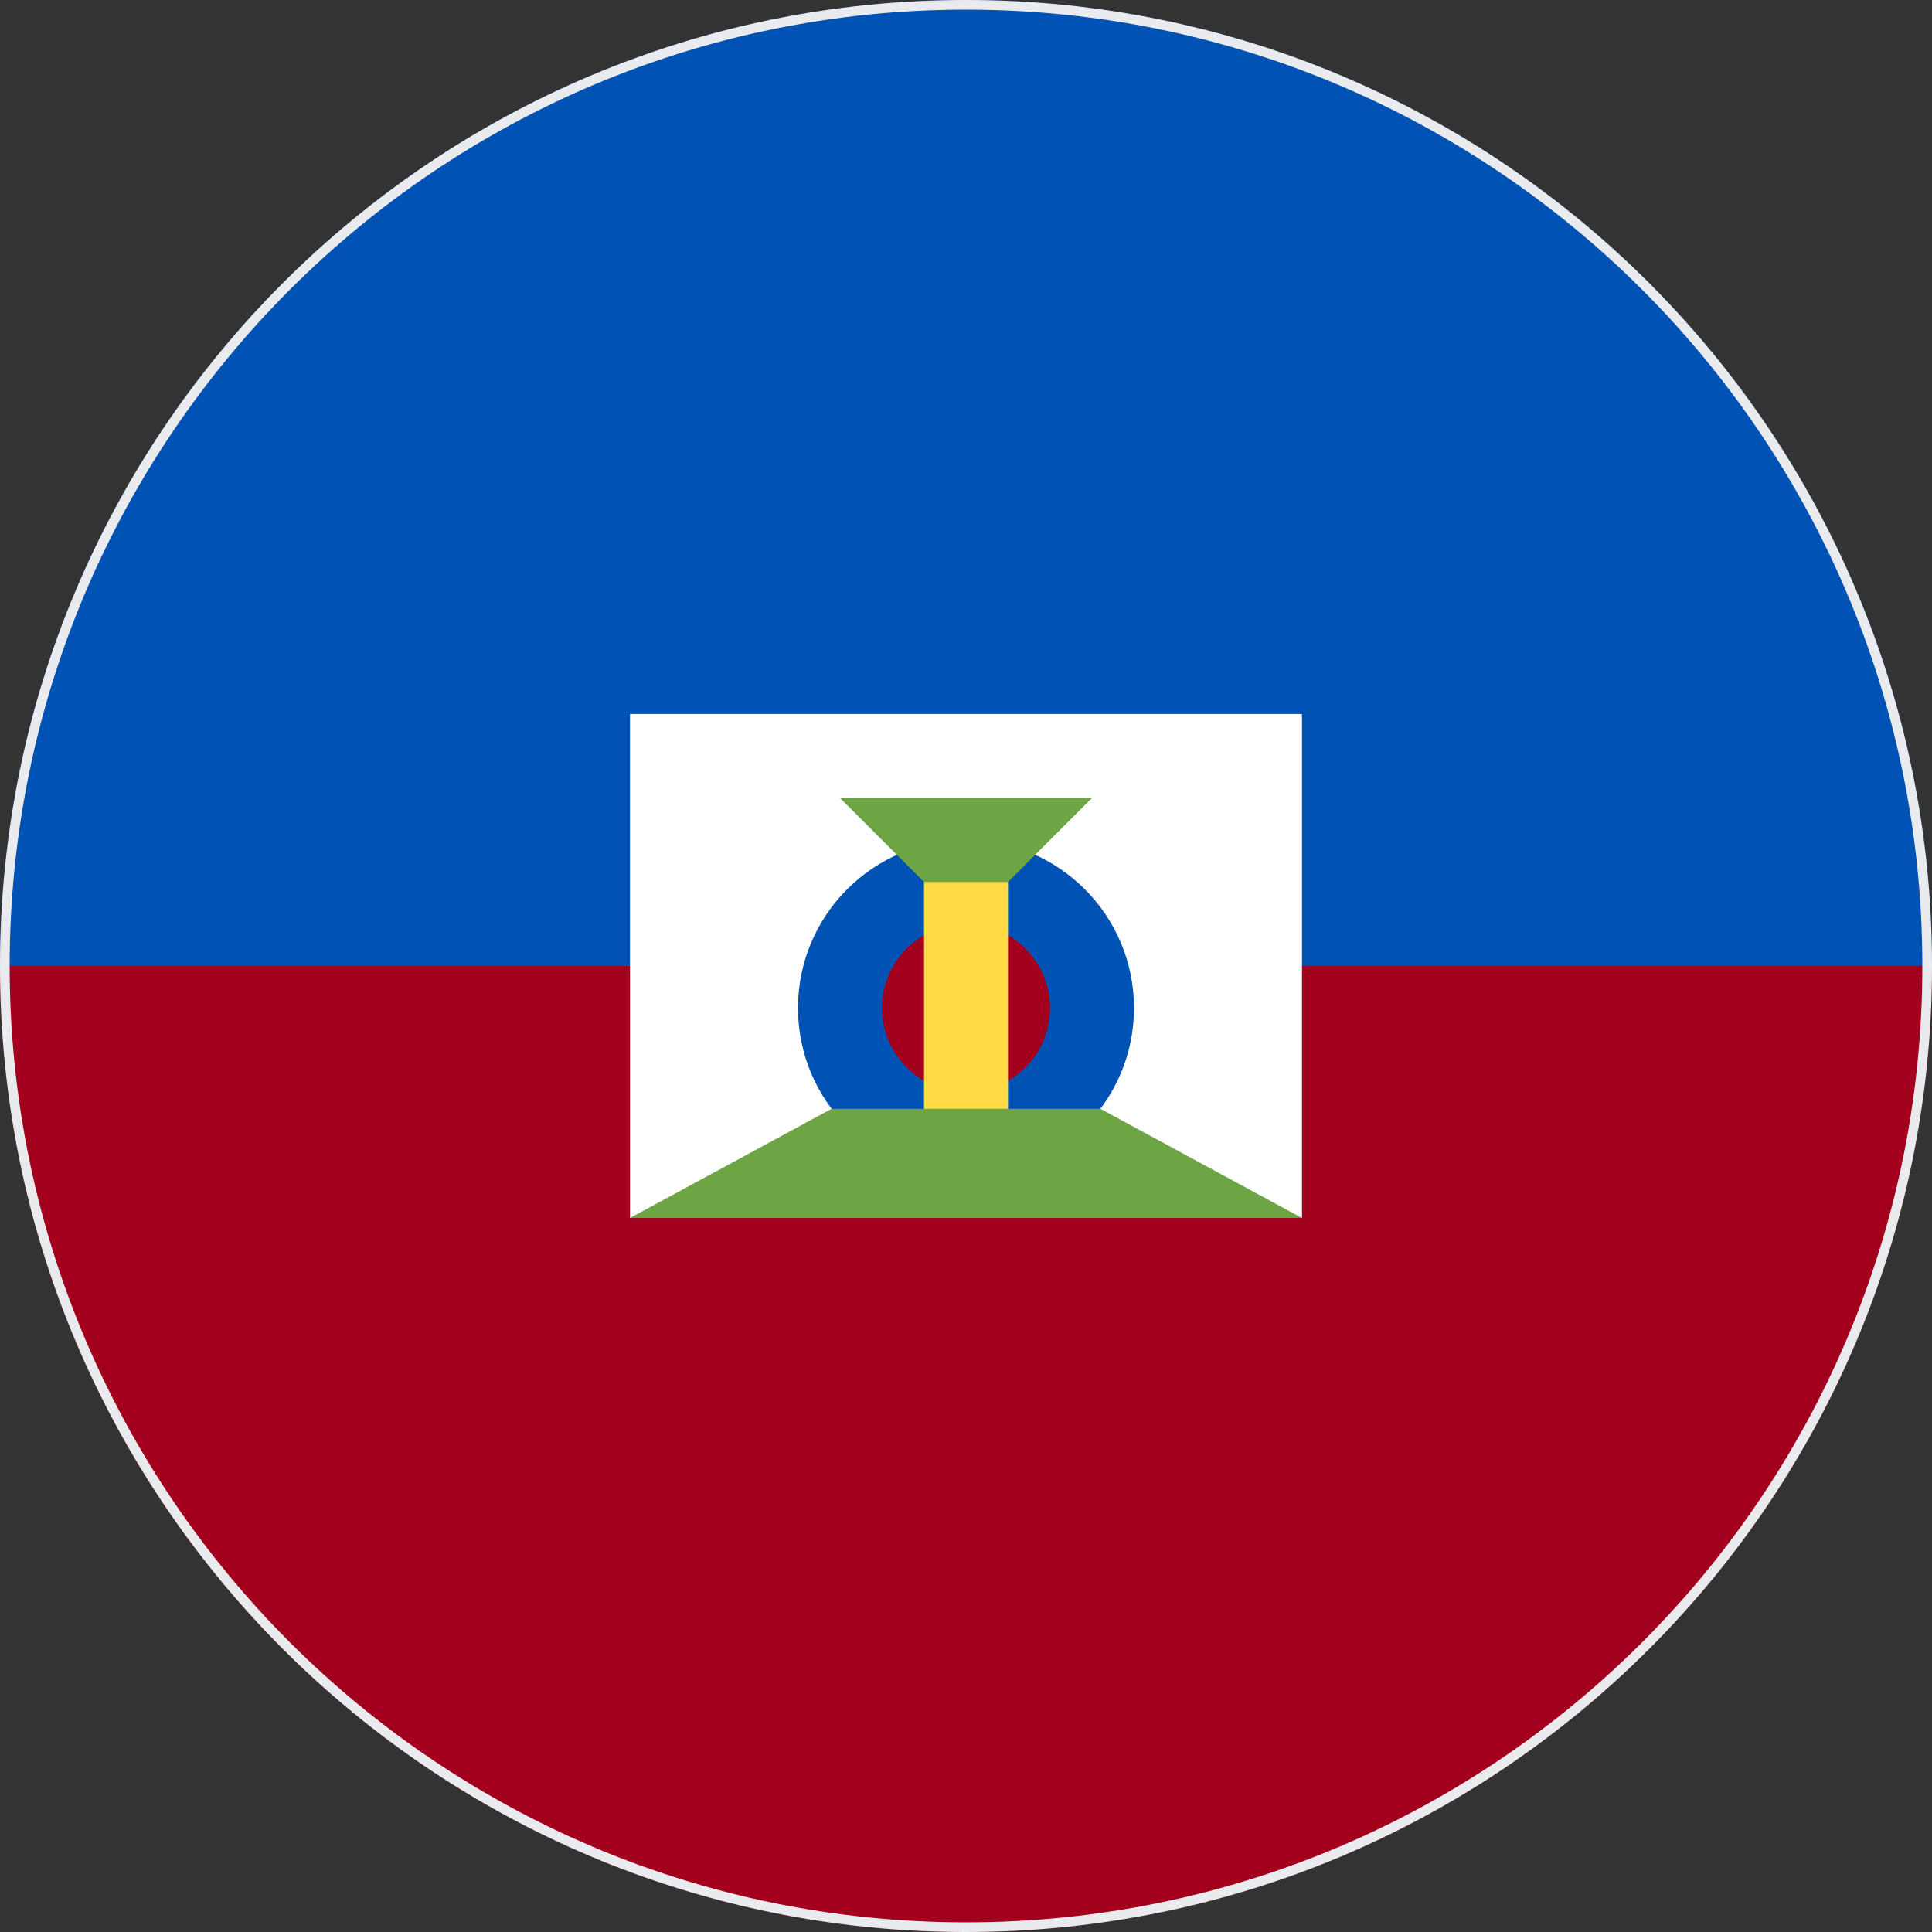<svg width="200" height="200" viewBox="0 0 200 200" fill="none" xmlns="http://www.w3.org/2000/svg">
<rect x="0" y="0" width="200" height="200" fill="#333333" stroke="none"/>
<g clip-path="url(#clip0_67_8286)">
<path d="M200 100C200 155.228 155.228 200 100 200C44.772 200 0 155.228 0 100C0 44.772 100 0 100 0C100 0 200 44.772 200 100Z" fill="#A2001D"/>
<path d="M0 100C0 44.772 44.772 0 100 0C155.228 0 200 44.772 200 100" fill="#0052B4"/>
<path d="M134.782 126.087L100 121.739L65.218 126.087V73.913H134.782V126.087Z" fill="white"/>
<path d="M100 121.739C109.605 121.739 117.391 113.953 117.391 104.348C117.391 94.743 109.605 86.956 100 86.956C90.395 86.956 82.609 94.743 82.609 104.348C82.609 113.953 90.395 121.739 100 121.739Z" fill="#0052B4"/>
<path d="M100 113.043C104.802 113.043 108.696 109.15 108.696 104.348C108.696 99.545 104.802 95.652 100 95.652C95.198 95.652 91.304 99.545 91.304 104.348C91.304 109.15 95.198 113.043 100 113.043Z" fill="#A2001D"/>
<path d="M86.957 82.609H113.043L100 95.652L86.957 82.609Z" fill="#6DA544"/>
<path d="M95.652 91.304H104.348V117.391H95.652V91.304Z" fill="#FFDA44"/>
<path d="M113.913 114.782H86.086L65.218 126.087H134.782L113.913 114.782Z" fill="#6DA544"/>
</g>
<path d="M0.5 100C0.5 45.048 45.048 0.5 100 0.5C154.952 0.5 199.5 45.048 199.5 100C199.5 154.952 154.952 199.5 100 199.5C45.048 199.5 0.5 154.952 0.5 100Z" stroke="#EAEBEE"/>
<defs>
<clipPath id="clip0_67_8286">
<path d="M0 100C0 44.772 44.772 0 100 0C155.228 0 200 44.772 200 100C200 155.228 155.228 200 100 200C44.772 200 0 155.228 0 100Z" fill="white"/>
</clipPath>
</defs>
</svg>
